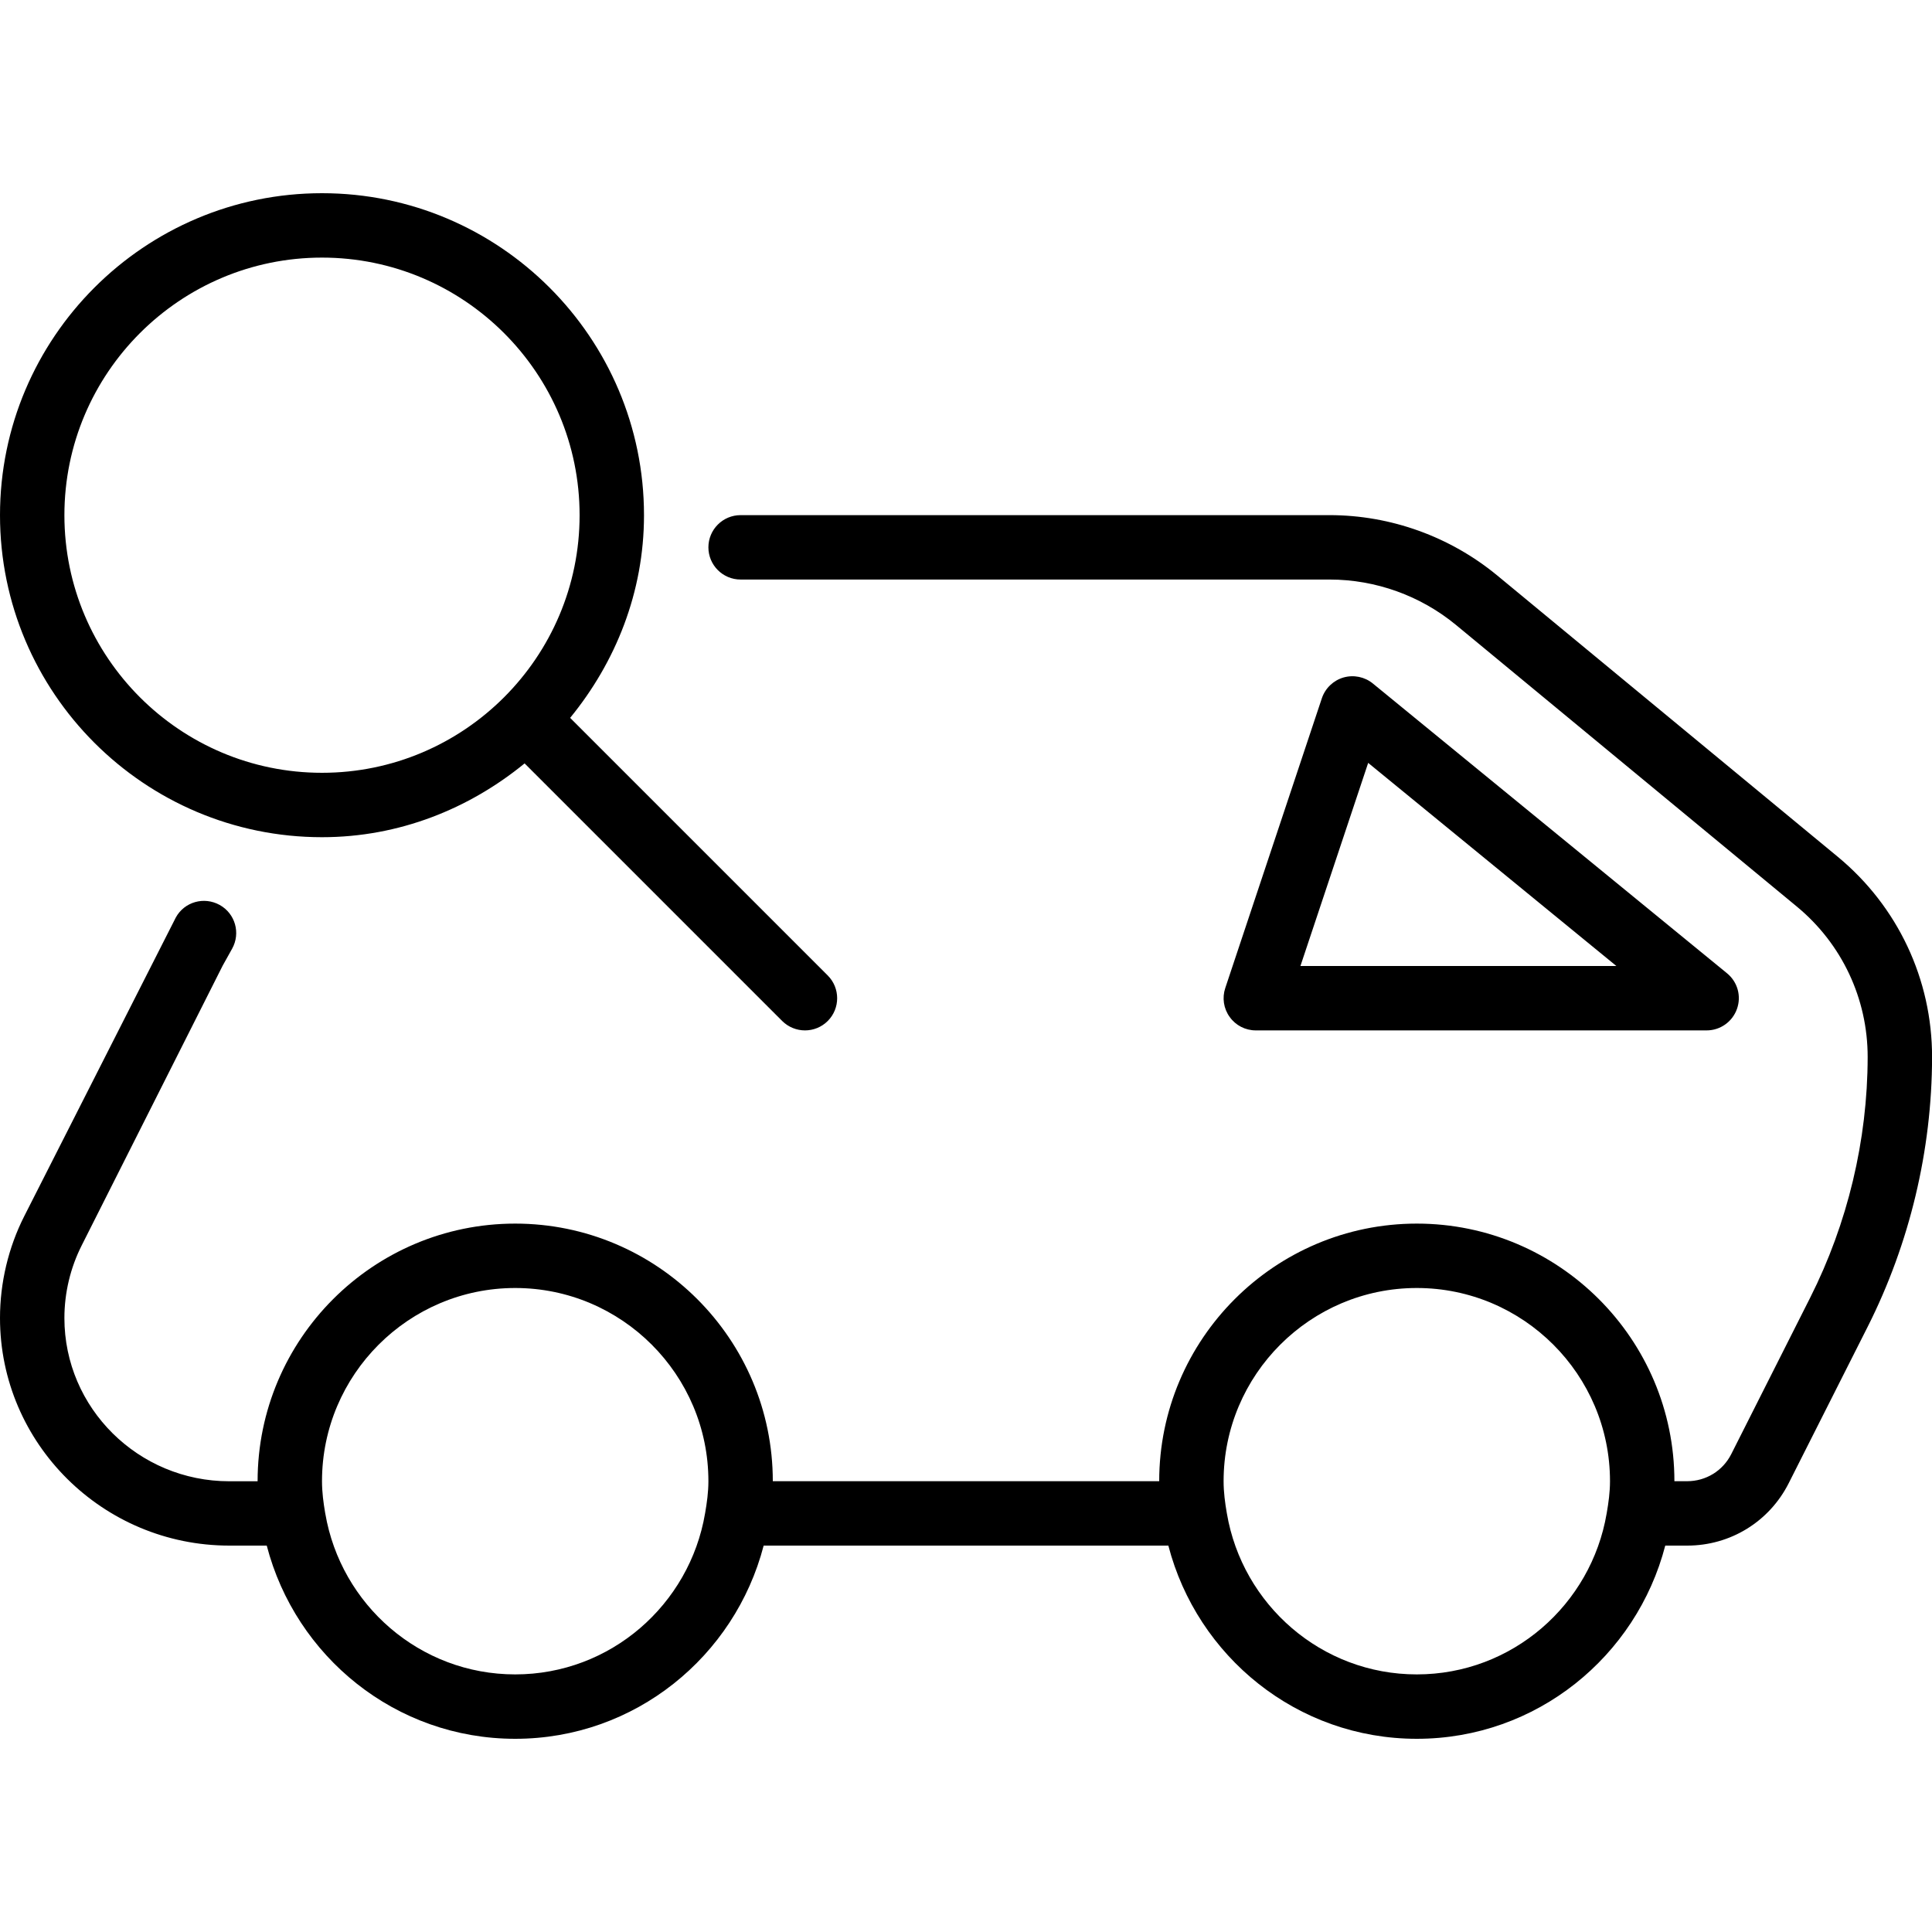 <?xml version="1.0" encoding="iso-8859-1"?>
<!-- Generator: Adobe Illustrator 19.0.0, SVG Export Plug-In . SVG Version: 6.00 Build 0)  -->
<svg version="1.1" id="Layer_1" xmlns="http://www.w3.org/2000/svg" xmlns:xlink="http://www.w3.org/1999/xlink" x="0px" y="0px"
	 viewBox="0 0 30 30" style="enable-background:new 0 0 30 30;" xml:space="preserve">
<g>
	<g>
		<path d="M26.5,16c0.211,0,0.399-0.132,0.471-0.332c0.072-0.2,0.01-0.421-0.154-0.555l-5.5-4.5
			c-0.126-0.103-0.296-0.138-0.455-0.093c-0.158,0.046-0.283,0.166-0.336,0.322l-1.5,4.5c-0.051,0.152-0.026,0.32,0.069,0.45
			C19.188,15.923,19.339,16,19.5,16H26.5z M21.245,11.846L25.099,15h-4.906L21.245,11.846z M28.538,13.305l-5.29-4.37
			c-0.731-0.603-1.655-0.936-2.602-0.936H11.5c-0.276,0-0.5,0.224-0.5,0.5s0.224,0.5,0.5,0.5h9.146c0.715,0,1.413,0.251,1.965,0.707
			l5.29,4.371c0.7,0.578,1.101,1.431,1.1,2.338c-0.002,1.29-0.311,2.582-0.892,3.734l-1.226,2.43C26.752,22.839,26.49,23,26.198,23
			H26c0-2.206-1.794-4-4-4s-4,1.794-4,4h-6c0-2.206-1.794-4-4-4s-4,1.794-4,4c0,0,0,0.001,0,0.001H3.56
			C2.148,23.001,1,21.864,1,20.467c0-0.392,0.093-0.782,0.27-1.131l2.188-4.342l0.146-0.262c0.135-0.242,0.049-0.546-0.193-0.68
			c-0.242-0.134-0.546-0.049-0.68,0.193l-2.354,4.639C0.13,19.371,0,19.919,0,20.466C0,22.415,1.598,24,3.561,24h0.581
			C4.589,25.721,6.141,27,8,27s3.411-1.279,3.858-3h6.284c0.447,1.721,1.999,3,3.858,3s3.411-1.279,3.858-3h0.341
			c0.671,0,1.275-0.372,1.577-0.971l1.226-2.429c0.651-1.292,0.997-2.739,0.999-4.185C30.002,15.208,29.469,14.075,28.538,13.305z
			 M10.949,23.496c0,0.001-0.001,0.002-0.001,0.004c0,0,0,0.001,0,0.001C10.708,24.916,9.482,26,8,26
			c-1.482,0-2.708-1.083-2.949-2.498c0,0,0-0.001,0-0.001c0-0.001-0.001-0.002-0.001-0.003C5.022,23.335,5,23.17,5,23
			c0-1.654,1.346-3,3-3s3,1.346,3,3C11,23.17,10.977,23.334,10.949,23.496z M24.949,23.496c0,0.002-0.001,0.003-0.001,0.004
			c0,0,0,0.001,0,0.001C24.708,24.916,23.482,26,22,26s-2.709-1.084-2.949-2.499c0,0,0-0.001,0-0.001
			c0-0.002-0.001-0.003-0.001-0.004C19.022,23.334,19,23.17,19,23c0-1.654,1.346-3,3-3s3,1.346,3,3
			C25,23.17,24.977,23.334,24.949,23.496z M5,13c1.198,0,2.284-0.441,3.146-1.146l4,4C12.244,15.951,12.372,16,12.5,16
			s0.256-0.049,0.353-0.146c0.195-0.195,0.195-0.512,0-0.707l-4-4C9.558,10.285,10,9.198,10,8c0-2.757-2.243-5-5-5S0,5.243,0,8
			S2.242,13,5,13z M5,4c2.206,0,4,1.794,4,4s-1.794,4-4,4s-4-1.794-4-4S2.794,4,5,4z"/>
	</g>
</g>
</svg>
